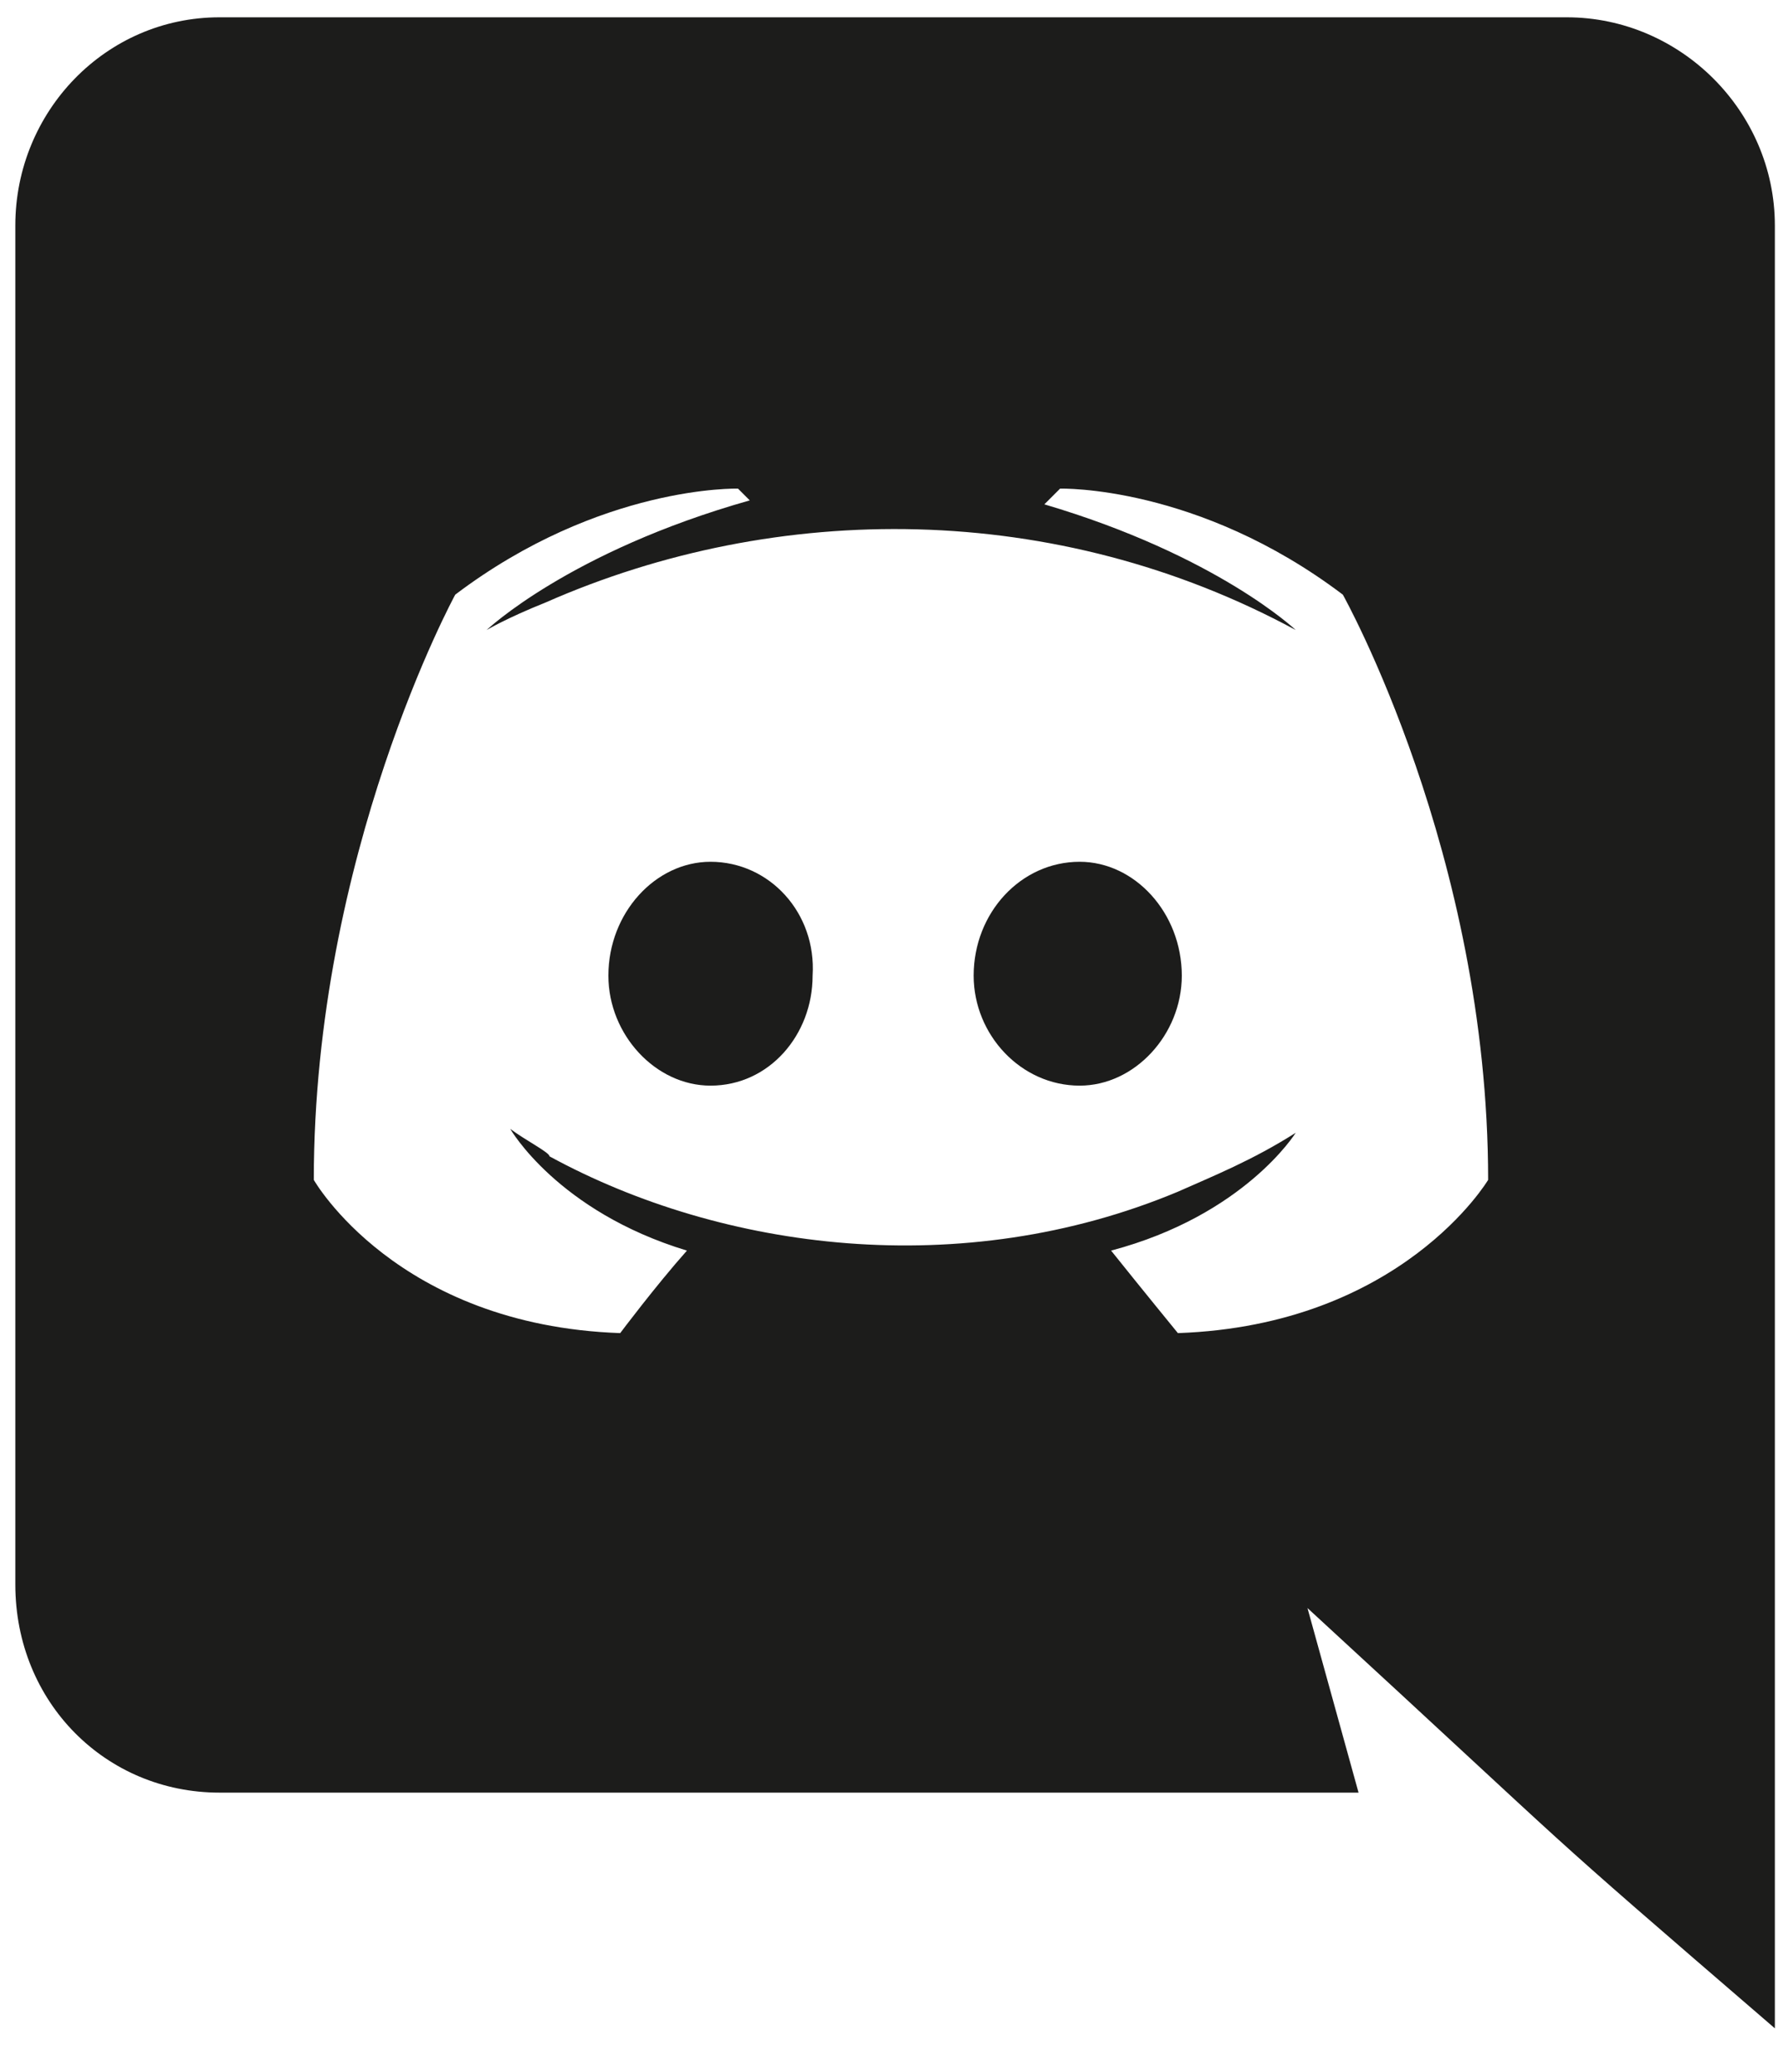 <svg width="37" height="43" viewBox="0 0 37 43" fill="none" xmlns="http://www.w3.org/2000/svg">
<path d="M24.524 20.245C24.524 18.941 23.546 17.882 22.405 17.882C21.183 17.882 20.205 18.941 20.205 20.245C20.205 21.468 21.183 22.527 22.405 22.527C23.546 22.527 24.524 21.468 24.524 20.245ZM14.744 17.882C13.603 17.882 12.625 18.941 12.625 20.245C12.625 21.468 13.603 22.527 14.744 22.527C15.967 22.527 16.863 21.468 16.863 20.245C16.945 18.941 15.967 17.882 14.744 17.882ZM36.831 4.678C36.831 2.315 34.875 0.359 32.511 0.359H4.556C2.193 0.359 0.318 2.315 0.318 4.678V32.878C0.318 35.323 2.193 37.197 4.556 37.197H28.192L27.132 33.367C33.245 38.99 31.534 37.523 36.831 42.088V4.678ZM30.881 24.483C30.881 24.483 29.088 27.499 24.443 27.662C24.443 27.662 23.709 26.765 23.057 25.95C25.828 25.217 26.888 23.505 26.888 23.505C25.991 24.076 25.176 24.402 24.443 24.728C19.96 26.602 14.989 25.95 11.403 23.994C11.403 23.913 10.914 23.668 10.588 23.424C10.588 23.424 11.566 25.135 14.255 25.95C13.603 26.684 12.87 27.662 12.87 27.662C8.224 27.499 6.512 24.483 6.512 24.483C6.512 17.719 9.447 12.339 9.447 12.339C12.462 10.057 15.315 10.139 15.315 10.139L15.559 10.383C11.81 11.443 10.099 13.073 10.099 13.073C10.099 13.073 10.506 12.828 11.321 12.502C16.13 10.383 21.916 10.383 26.888 13.073C26.888 13.073 25.258 11.524 21.672 10.465L21.998 10.139C21.998 10.139 24.85 10.057 27.866 12.339C27.866 12.339 30.881 17.719 30.881 24.483Z" fill="#1C1C1B"/>
</svg>
